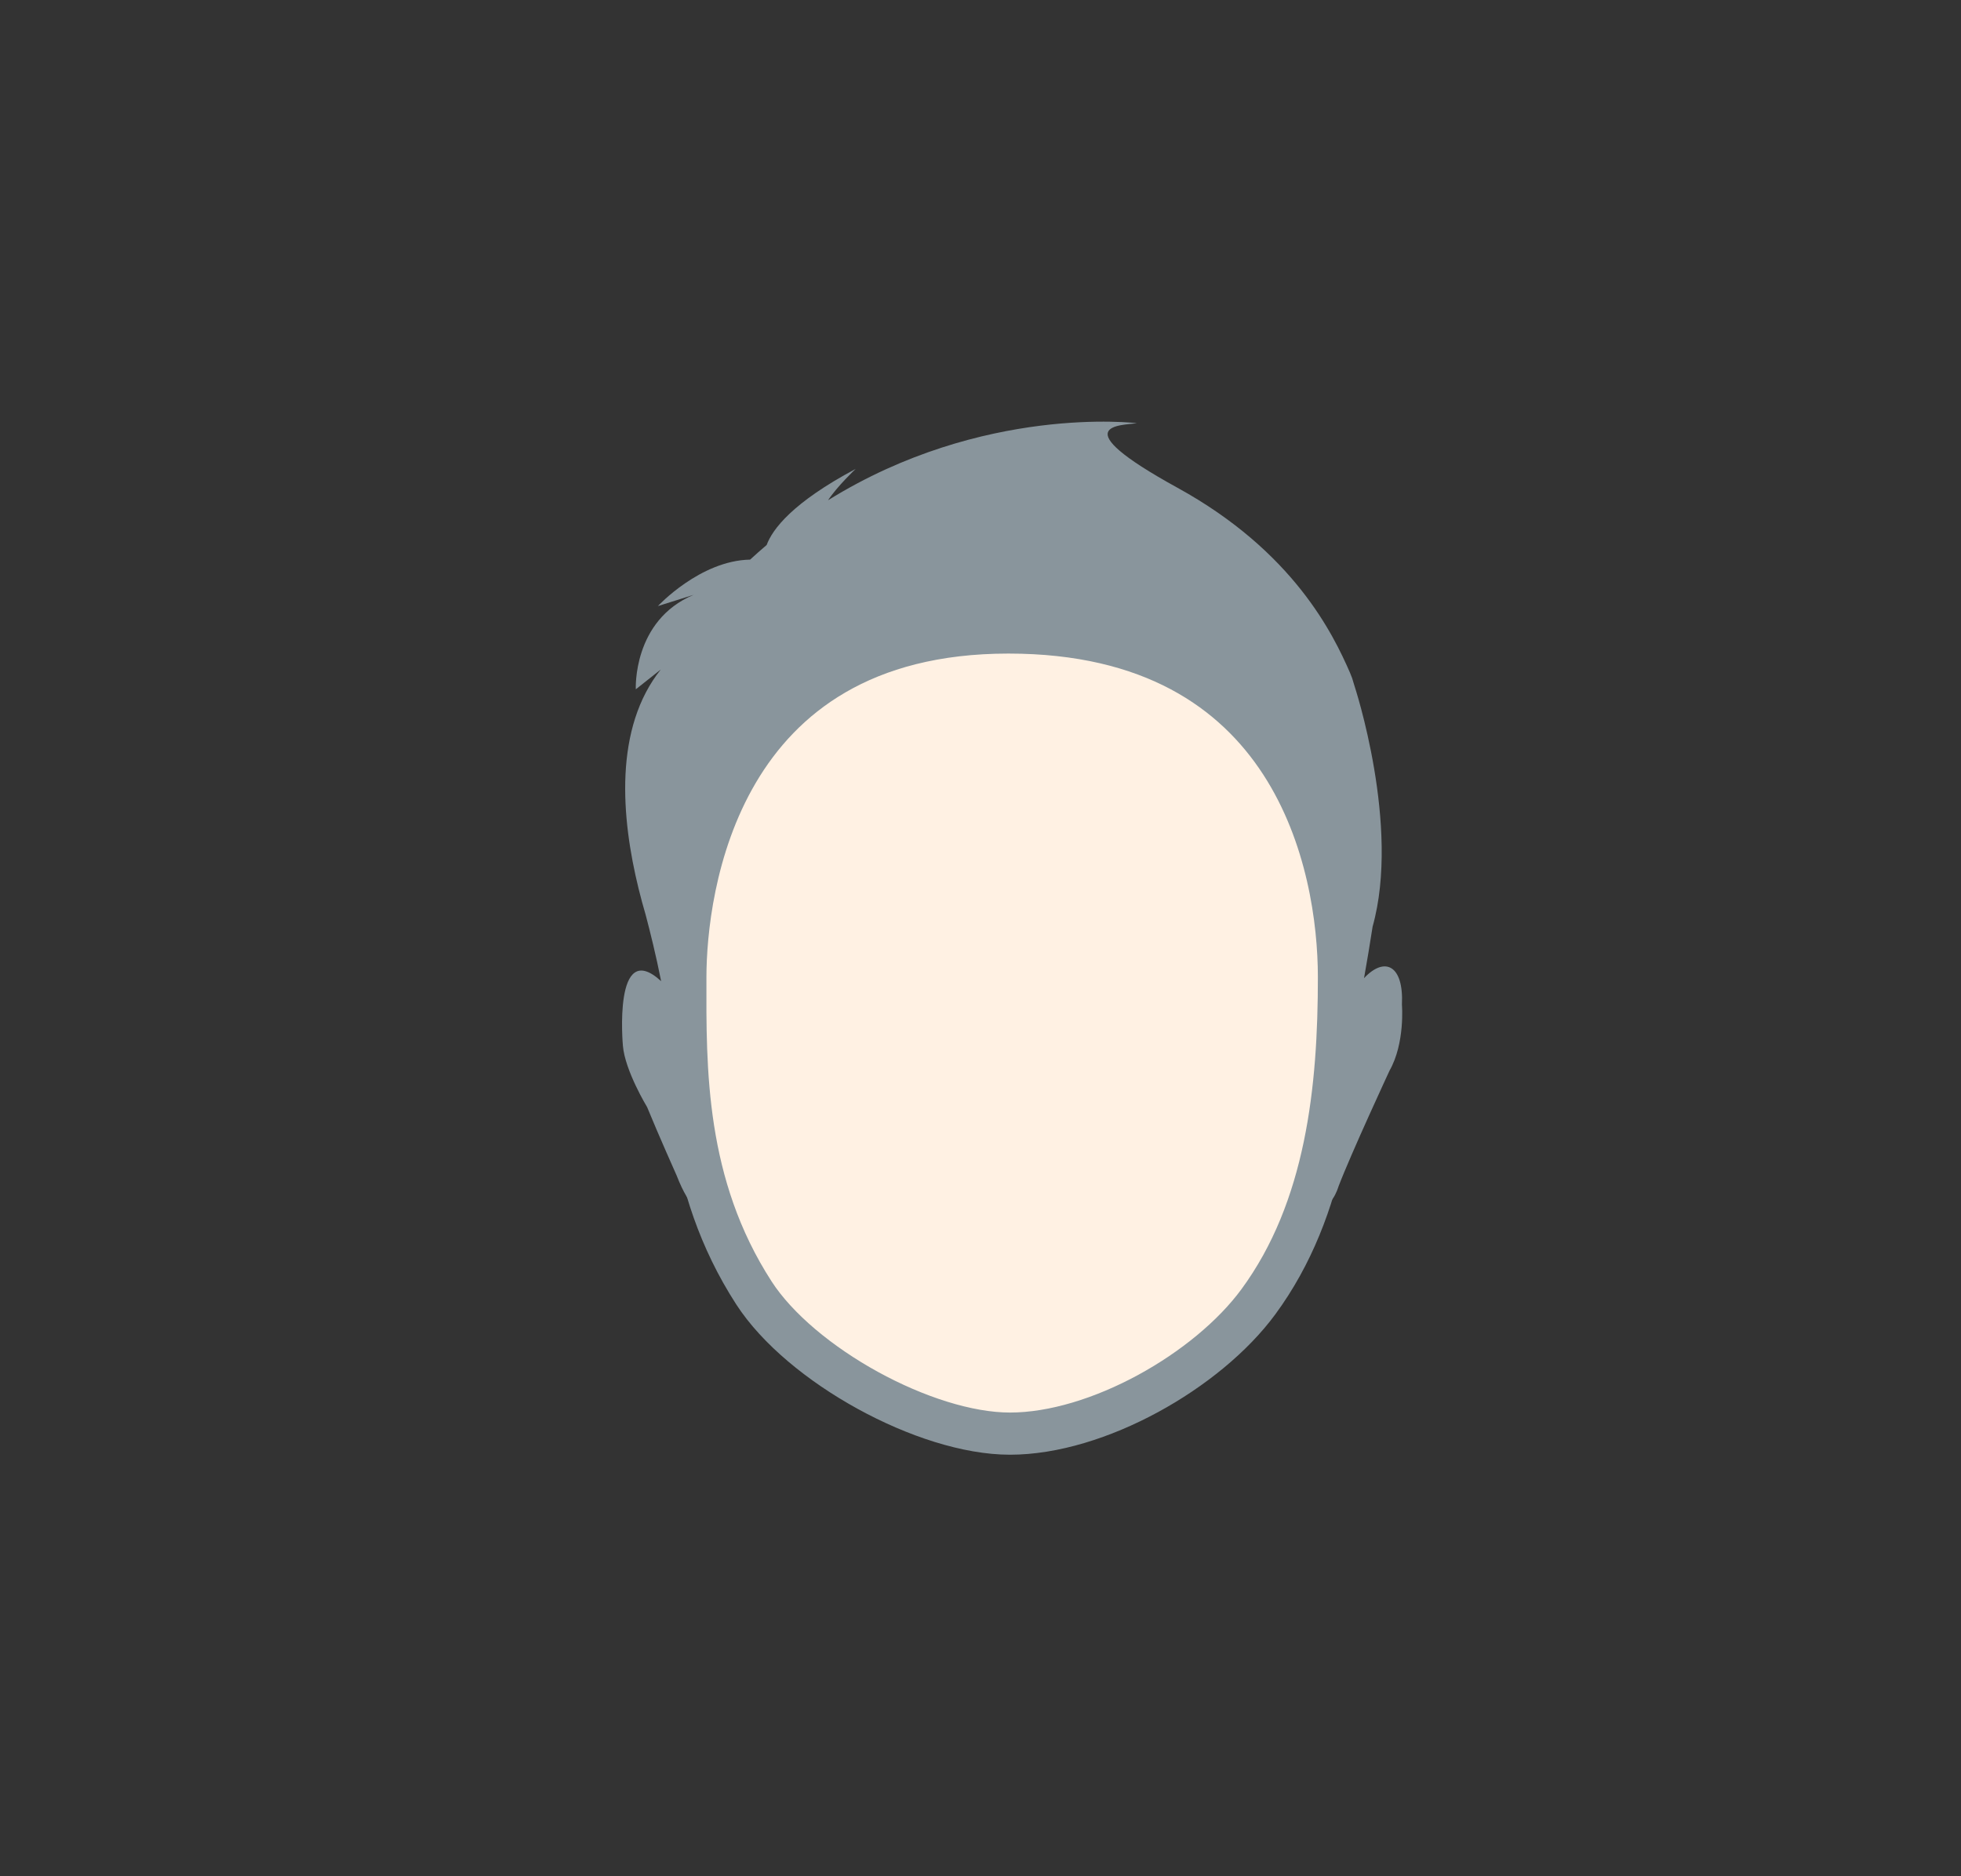 <svg width="93" height="89" viewBox="0 0 93 89" fill="none" xmlns="http://www.w3.org/2000/svg">
<rect x="0" y="0" width="93" height="89" fill="#333333" stroke="none"/>
<path fill-rule="evenodd" clip-rule="evenodd" d="M62.376 57.028C63.101 57.596 63.476 56.281 63.476 56.281C64.08 54.698 65.899 50.782 65.899 50.782C66.643 49.469 66.486 47.654 66.486 47.654C66.578 45.789 65.677 45.344 64.689 46.396C64.795 45.819 65.004 44.566 65.096 43.95C66.433 39.175 64.235 32.529 64.235 32.529C64.077 32.005 64.171 32.295 64.024 31.91C63.227 30.082 61.346 26.162 55.846 23.138C50.301 20.089 53.227 20.183 53.914 20.073C53.914 20.073 46.614 19.168 39.271 23.727C39.703 23.068 40.579 22.242 40.579 22.242C37.574 23.842 36.634 25.105 36.358 25.85C36.096 26.073 35.834 26.305 35.574 26.544C33.202 26.588 31.201 28.747 31.201 28.747L32.894 28.215C29.991 29.43 30.153 32.695 30.153 32.695L31.335 31.758C31.065 32.097 30.832 32.459 30.634 32.836C28.988 35.972 29.705 40.276 30.617 43.381C30.825 44.166 31.117 45.335 31.354 46.539C29.066 44.437 29.541 49.6 29.541 49.6C29.637 50.783 30.69 52.514 30.69 52.514C31.228 53.83 32.088 55.753 32.088 55.753C32.735 57.416 33.286 57.592 33.651 57.411C34.043 58.786 39.214 67 48.002 67C56.789 67 61.869 58.99 62.376 57.028Z" fill="#89959C"/>
<path fill-rule="evenodd" clip-rule="evenodd" d="M32.502 46.336C32.492 50.685 32.426 56.18 35.755 61.326C37.968 64.747 43.885 68 47.897 68C52.043 68 57.268 65.026 59.678 61.746C62.929 57.322 63.503 51.605 63.5 46.336C63.497 41.067 61.385 30 47.824 30C34.001 30 32.511 42.211 32.502 46.336Z" fill="#FFF1E3" stroke="#89959C" stroke-width="2"/>
</svg>
